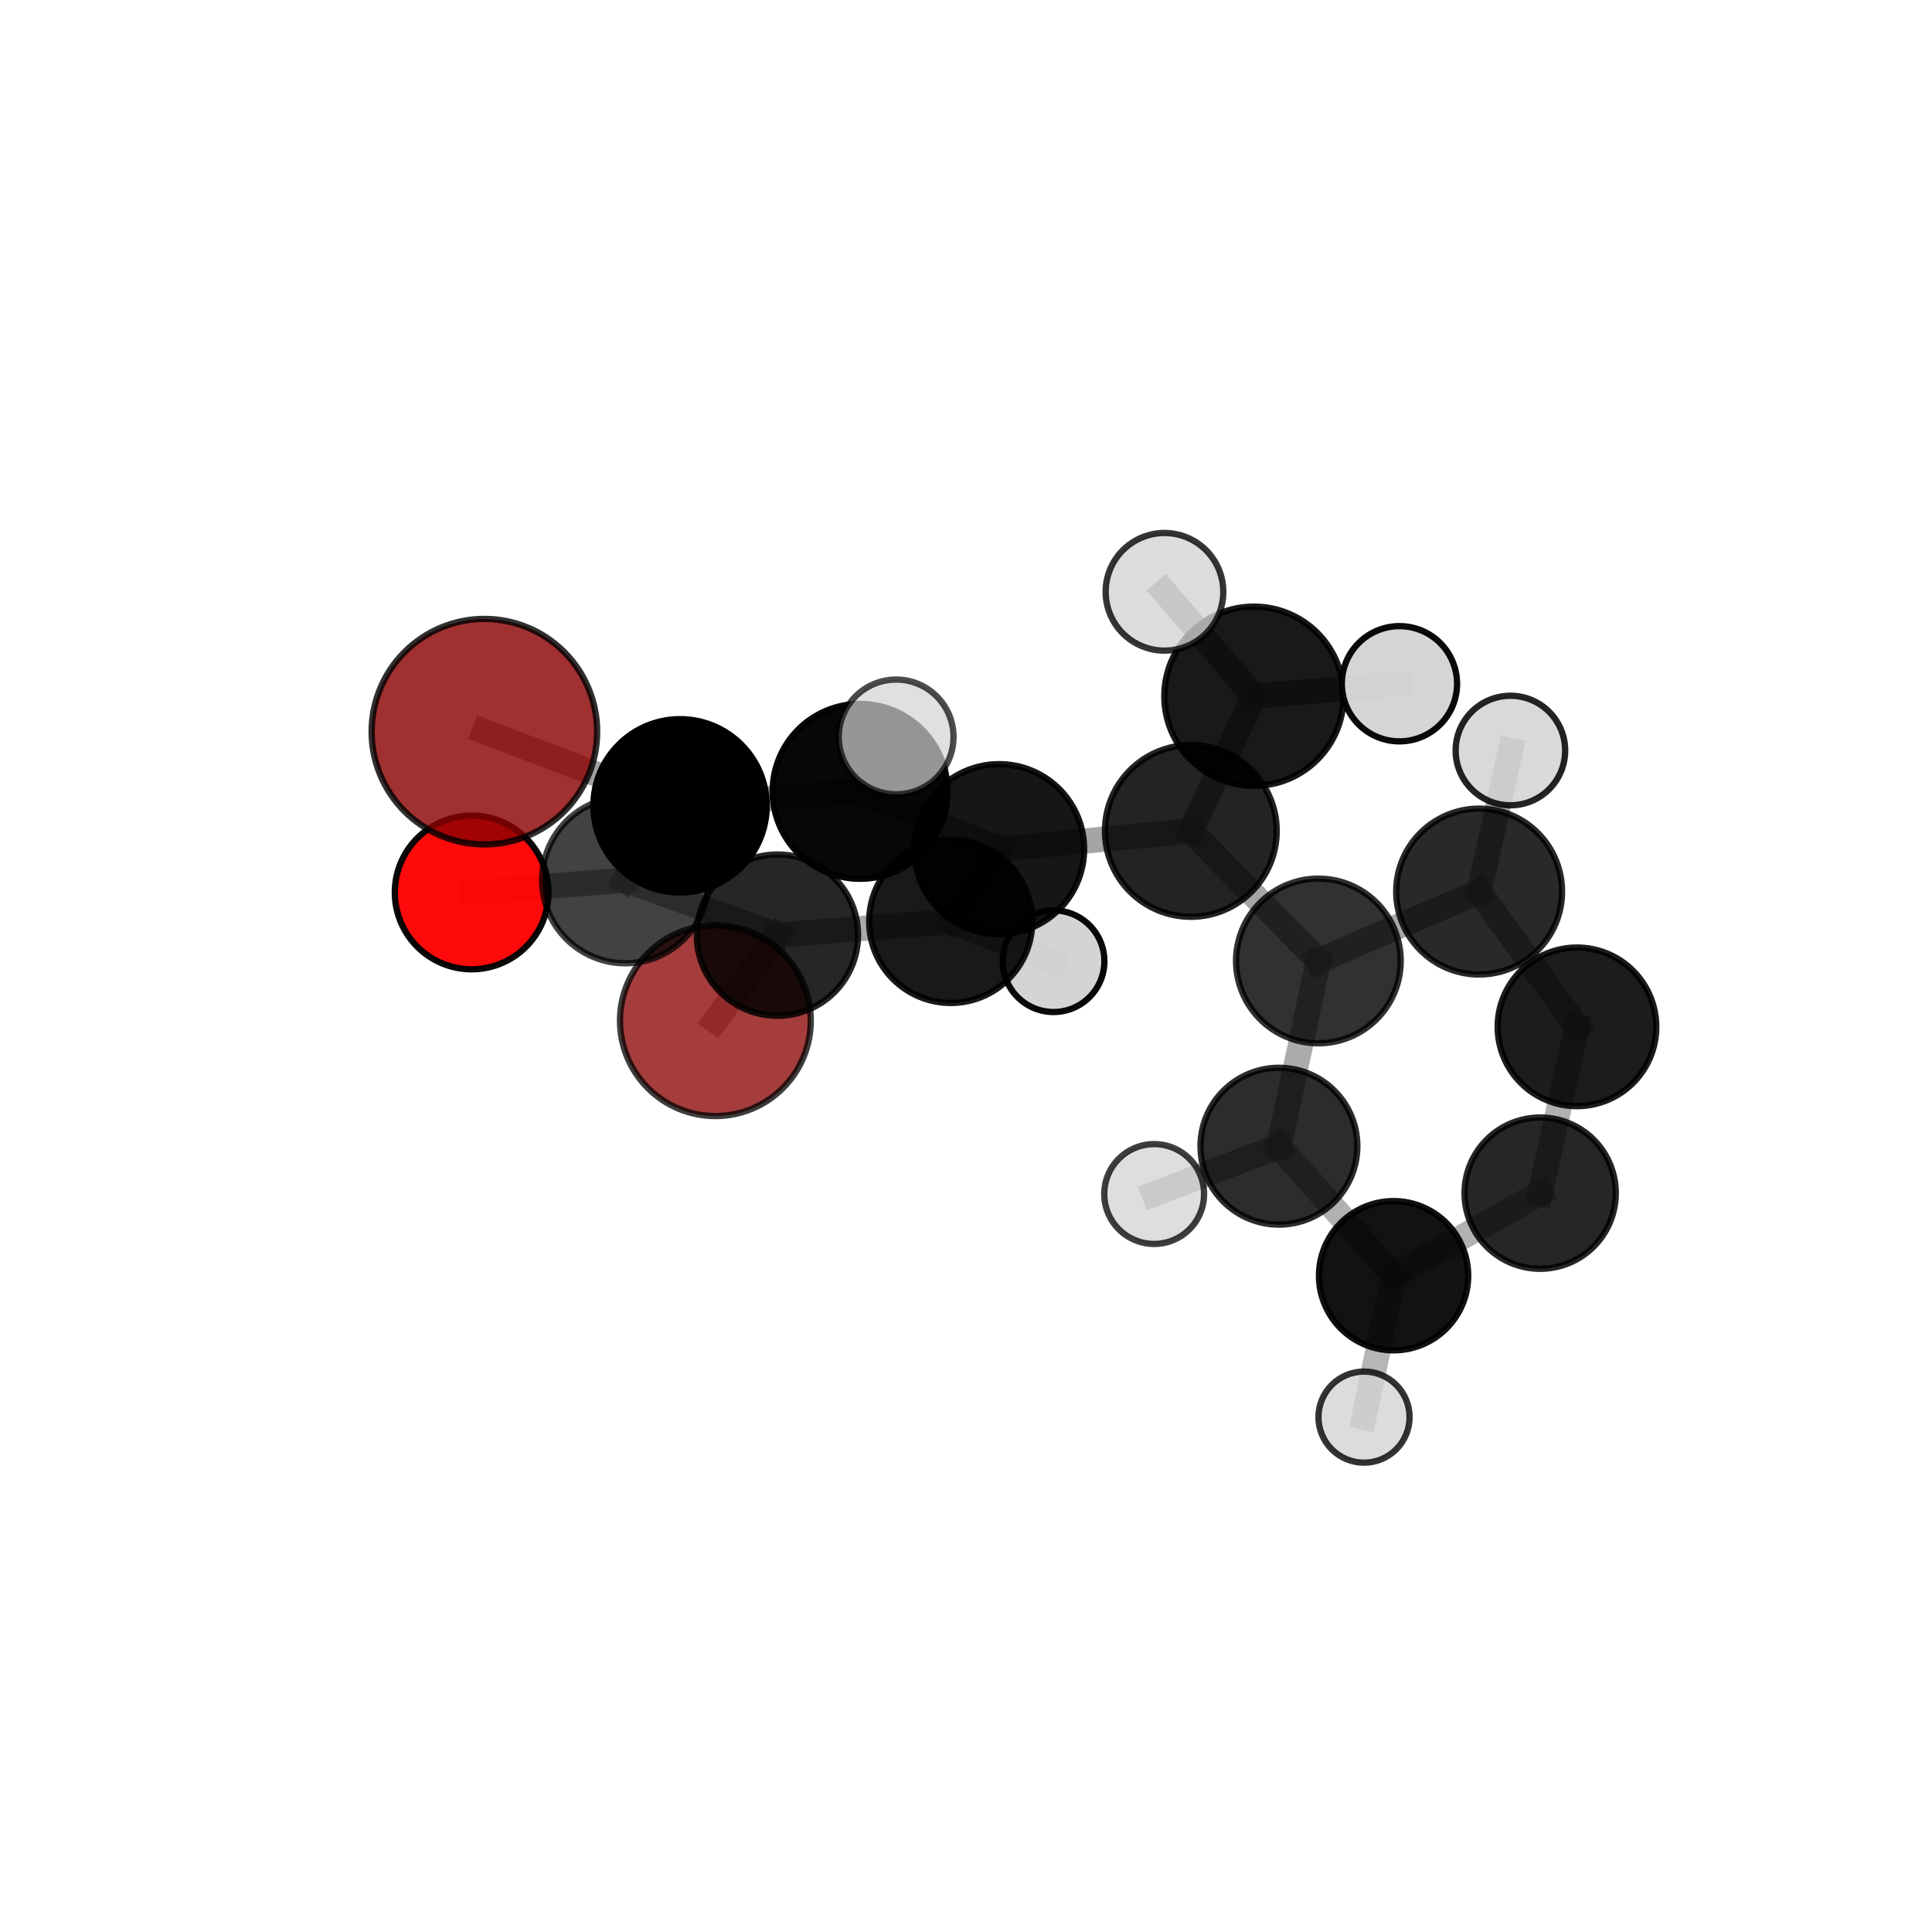 <?xml version="1.0" encoding="utf-8" standalone="no"?>
<!DOCTYPE svg PUBLIC "-//W3C//DTD SVG 1.1//EN"
  "http://www.w3.org/Graphics/SVG/1.1/DTD/svg11.dtd">
<svg xmlns:xlink="http://www.w3.org/1999/xlink" width="153pt" height="153pt" viewBox="0 0 153 153" xmlns="http://www.w3.org/2000/svg" version="1.1">
 <defs>
  <style type="text/css">*{stroke-linejoin: round; stroke-linecap: butt}</style>
 </defs>
 <g id="figure_1">
  <g id="patch_1">
   <path d="M 0 153 
L 153 153 
L 153 0 
L 0 0 
L 0 153 
z
" style="fill: none"/>
  </g>
  <g id="patch_2">
   <path d="M 7.2 145.8 
L 145.8 145.8 
L 145.8 7.2 
L 7.2 7.2 
L 7.2 145.8 
z
" style="fill: none"/>
  </g>
  <g id="axes_1">
   <g id="line2d_1">
    <path d="M 56.653 80.831 
L 61.565 74.057 
" clip-path="url(#pa051b447d1)" style="fill: none; stroke: #808080; stroke-opacity: 0.634; stroke-width: 2; stroke-linecap: square"/>
   </g>
   <g id="line2d_2">
    <path d="M 61.565 74.057 
L 49.517 69.696 
" clip-path="url(#pa051b447d1)" style="fill: none; stroke: #808080; stroke-opacity: 0.675; stroke-width: 2; stroke-linecap: square"/>
   </g>
   <g id="line2d_3">
    <path d="M 38.36 57.943 
L 53.855 63.816 
" clip-path="url(#pa051b447d1)" style="fill: none; stroke: #808080; stroke-opacity: 0.75; stroke-width: 2; stroke-linecap: square"/>
   </g>
   <g id="line2d_4">
    <path d="M 53.855 63.816 
L 49.517 69.696 
" clip-path="url(#pa051b447d1)" style="fill: none; stroke: #808080; stroke-opacity: 0.711; stroke-width: 2; stroke-linecap: square"/>
   </g>
   <g id="line2d_5">
    <path d="M 37.352 70.675 
L 49.517 69.696 
" clip-path="url(#pa051b447d1)" style="fill: none; stroke: #808080; stroke-opacity: 0.685; stroke-width: 2; stroke-linecap: square"/>
   </g>
   <g id="line2d_6">
    <path d="M 94.305 65.803 
L 104.406 76.1 
" clip-path="url(#pa051b447d1)" style="fill: none; stroke: #808080; stroke-opacity: 0.701; stroke-width: 2; stroke-linecap: square"/>
   </g>
   <g id="line2d_7">
    <path d="M 94.305 65.803 
L 79.124 67.244 
" clip-path="url(#pa051b447d1)" style="fill: none; stroke: #808080; stroke-opacity: 0.716; stroke-width: 2; stroke-linecap: square"/>
   </g>
   <g id="line2d_8">
    <path d="M 94.305 65.803 
L 99.303 55.137 
" clip-path="url(#pa051b447d1)" style="fill: none; stroke: #808080; stroke-opacity: 0.745; stroke-width: 2; stroke-linecap: square"/>
   </g>
   <g id="line2d_9">
    <path d="M 104.406 76.1 
L 117.135 70.605 
" clip-path="url(#pa051b447d1)" style="fill: none; stroke: #808080; stroke-opacity: 0.683; stroke-width: 2; stroke-linecap: square"/>
   </g>
   <g id="line2d_10">
    <path d="M 104.406 76.1 
L 101.282 90.77 
" clip-path="url(#pa051b447d1)" style="fill: none; stroke: #808080; stroke-opacity: 0.657; stroke-width: 2; stroke-linecap: square"/>
   </g>
   <g id="line2d_11">
    <path d="M 79.124 67.244 
L 68.114 62.669 
" clip-path="url(#pa051b447d1)" style="fill: none; stroke: #808080; stroke-opacity: 0.726; stroke-width: 2; stroke-linecap: square"/>
   </g>
   <g id="line2d_12">
    <path d="M 79.124 67.244 
L 75.29 72.971 
" clip-path="url(#pa051b447d1)" style="fill: none; stroke: #808080; stroke-opacity: 0.69; stroke-width: 2; stroke-linecap: square"/>
   </g>
   <g id="line2d_13">
    <path d="M 99.303 55.137 
L 92.217 46.867 
" clip-path="url(#pa051b447d1)" style="fill: none; stroke: #808080; stroke-opacity: 0.784; stroke-width: 2; stroke-linecap: square"/>
   </g>
   <g id="line2d_14">
    <path d="M 99.303 55.137 
L 110.826 54.148 
" clip-path="url(#pa051b447d1)" style="fill: none; stroke: #808080; stroke-opacity: 0.772; stroke-width: 2; stroke-linecap: square"/>
   </g>
   <g id="line2d_15">
    <path d="M 117.135 70.605 
L 124.884 81.319 
" clip-path="url(#pa051b447d1)" style="fill: none; stroke: #808080; stroke-opacity: 0.666; stroke-width: 2; stroke-linecap: square"/>
   </g>
   <g id="line2d_16">
    <path d="M 117.135 70.605 
L 119.614 59.435 
" clip-path="url(#pa051b447d1)" style="fill: none; stroke: #808080; stroke-opacity: 0.703; stroke-width: 2; stroke-linecap: square"/>
   </g>
   <g id="line2d_17">
    <path d="M 101.282 90.77 
L 110.361 101.027 
" clip-path="url(#pa051b447d1)" style="fill: none; stroke: #808080; stroke-opacity: 0.615; stroke-width: 2; stroke-linecap: square"/>
   </g>
   <g id="line2d_18">
    <path d="M 101.282 90.77 
L 91.401 94.557 
" clip-path="url(#pa051b447d1)" style="fill: none; stroke: #808080; stroke-opacity: 0.634; stroke-width: 2; stroke-linecap: square"/>
   </g>
   <g id="line2d_19">
    <path d="M 68.114 62.669 
L 53.855 63.816 
" clip-path="url(#pa051b447d1)" style="fill: none; stroke: #808080; stroke-opacity: 0.736; stroke-width: 2; stroke-linecap: square"/>
   </g>
   <g id="line2d_20">
    <path d="M 68.114 62.669 
L 70.969 58.359 
" clip-path="url(#pa051b447d1)" style="fill: none; stroke: #808080; stroke-opacity: 0.756; stroke-width: 2; stroke-linecap: square"/>
   </g>
   <g id="line2d_21">
    <path d="M 75.29 72.971 
L 61.565 74.057 
" clip-path="url(#pa051b447d1)" style="fill: none; stroke: #808080; stroke-opacity: 0.665; stroke-width: 2; stroke-linecap: square"/>
   </g>
   <g id="line2d_22">
    <path d="M 75.29 72.971 
L 83.435 76.12 
" clip-path="url(#pa051b447d1)" style="fill: none; stroke: #808080; stroke-opacity: 0.659; stroke-width: 2; stroke-linecap: square"/>
   </g>
   <g id="line2d_23">
    <path d="M 124.884 81.319 
L 121.97 94.488 
" clip-path="url(#pa051b447d1)" style="fill: none; stroke: #808080; stroke-opacity: 0.625; stroke-width: 2; stroke-linecap: square"/>
   </g>
   <g id="line2d_24">
    <path d="M 110.361 101.027 
L 121.97 94.488 
" clip-path="url(#pa051b447d1)" style="fill: none; stroke: #808080; stroke-opacity: 0.599; stroke-width: 2; stroke-linecap: square"/>
   </g>
   <g id="line2d_25">
    <path d="M 110.361 101.027 
L 108.02 112.226 
" clip-path="url(#pa051b447d1)" style="fill: none; stroke: #808080; stroke-opacity: 0.577; stroke-width: 2; stroke-linecap: square"/>
   </g>
   <g id="Path3DCollection_1">
    <path d="M 56.653 88.385 
C 58.657 88.385 60.578 87.589 61.995 86.172 
C 63.411 84.756 64.207 82.834 64.207 80.831 
C 64.207 78.828 63.411 76.906 61.995 75.49 
C 60.578 74.073 58.657 73.277 56.653 73.277 
C 54.65 73.277 52.728 74.073 51.312 75.49 
C 49.895 76.906 49.099 78.828 49.099 80.831 
C 49.099 82.834 49.895 84.756 51.312 86.172 
C 52.728 87.589 54.65 88.385 56.653 88.385 
z
" clip-path="url(#pa051b447d1)" style="fill: #8b0000; fill-opacity: 0.759; stroke: #000000; stroke-opacity: 0.759; stroke-width: 0.5"/>
    <path d="M 83.435 80.144 
C 84.502 80.144 85.526 79.72 86.28 78.965 
C 87.035 78.211 87.459 77.187 87.459 76.12 
C 87.459 75.053 87.035 74.029 86.28 73.275 
C 85.526 72.52 84.502 72.096 83.435 72.096 
C 82.368 72.096 81.344 72.52 80.59 73.275 
C 79.835 74.029 79.411 75.053 79.411 76.12 
C 79.411 77.187 79.835 78.211 80.59 78.965 
C 81.344 79.72 82.368 80.144 83.435 80.144 
z
" clip-path="url(#pa051b447d1)" style="fill: #d3d3d3; fill-opacity: 0.962; stroke: #000000; stroke-opacity: 0.962; stroke-width: 0.5"/>
    <path d="M 61.565 80.443 
C 63.259 80.443 64.883 79.771 66.081 78.573 
C 67.278 77.375 67.951 75.751 67.951 74.057 
C 67.951 72.364 67.278 70.739 66.081 69.542 
C 64.883 68.344 63.259 67.671 61.565 67.671 
C 59.872 67.671 58.247 68.344 57.05 69.542 
C 55.852 70.739 55.179 72.364 55.179 74.057 
C 55.179 75.751 55.852 77.375 57.05 78.573 
C 58.247 79.771 59.872 80.443 61.565 80.443 
z
" clip-path="url(#pa051b447d1)" style="fill-opacity: 0.851; stroke: #000000; stroke-opacity: 0.851; stroke-width: 0.5"/>
    <path d="M 75.29 79.428 
C 77.003 79.428 78.645 78.748 79.856 77.537 
C 81.067 76.326 81.747 74.683 81.747 72.971 
C 81.747 71.259 81.067 69.616 79.856 68.405 
C 78.645 67.194 77.003 66.514 75.29 66.514 
C 73.578 66.514 71.936 67.194 70.725 68.405 
C 69.514 69.616 68.833 71.259 68.833 72.971 
C 68.833 74.683 69.514 76.326 70.725 77.537 
C 71.936 78.748 73.578 79.428 75.29 79.428 
z
" clip-path="url(#pa051b447d1)" style="fill-opacity: 0.902; stroke: #000000; stroke-opacity: 0.902; stroke-width: 0.5"/>
    <path d="M 121.97 100.478 
C 123.559 100.478 125.083 99.847 126.206 98.723 
C 127.329 97.6 127.96 96.076 127.96 94.488 
C 127.96 92.899 127.329 91.376 126.206 90.252 
C 125.083 89.129 123.559 88.498 121.97 88.498 
C 120.382 88.498 118.858 89.129 117.735 90.252 
C 116.611 91.376 115.98 92.899 115.98 94.488 
C 115.98 96.076 116.611 97.6 117.735 98.723 
C 118.858 99.847 120.382 100.478 121.97 100.478 
z
" clip-path="url(#pa051b447d1)" style="fill-opacity: 0.849; stroke: #000000; stroke-opacity: 0.849; stroke-width: 0.5"/>
    <path d="M 124.884 87.599 
C 126.55 87.599 128.148 86.938 129.325 85.76 
C 130.503 84.582 131.165 82.984 131.165 81.319 
C 131.165 79.653 130.503 78.055 129.325 76.877 
C 128.148 75.699 126.55 75.038 124.884 75.038 
C 123.218 75.038 121.621 75.699 120.443 76.877 
C 119.265 78.055 118.603 79.653 118.603 81.319 
C 118.603 82.984 119.265 84.582 120.443 85.76 
C 121.621 86.938 123.218 87.599 124.884 87.599 
z
" clip-path="url(#pa051b447d1)" style="fill-opacity: 0.888; stroke: #000000; stroke-opacity: 0.888; stroke-width: 0.5"/>
    <path d="M 37.352 76.761 
C 38.966 76.761 40.514 76.12 41.655 74.978 
C 42.797 73.837 43.438 72.289 43.438 70.675 
C 43.438 69.061 42.797 67.513 41.655 66.372 
C 40.514 65.231 38.966 64.589 37.352 64.589 
C 35.738 64.589 34.19 65.231 33.049 66.372 
C 31.908 67.513 31.266 69.061 31.266 70.675 
C 31.266 72.289 31.908 73.837 33.049 74.978 
C 34.19 76.12 35.738 76.761 37.352 76.761 
z
" clip-path="url(#pa051b447d1)" style="fill: #ff0000; fill-opacity: 0.96; stroke: #000000; stroke-opacity: 0.96; stroke-width: 0.5"/>
    <path d="M 119.614 63.773 
C 120.764 63.773 121.867 63.316 122.681 62.502 
C 123.494 61.689 123.951 60.586 123.951 59.435 
C 123.951 58.285 123.494 57.182 122.681 56.368 
C 121.867 55.555 120.764 55.098 119.614 55.098 
C 118.464 55.098 117.36 55.555 116.547 56.368 
C 115.733 57.182 115.276 58.285 115.276 59.435 
C 115.276 60.586 115.733 61.689 116.547 62.502 
C 117.36 63.316 118.464 63.773 119.614 63.773 
z
" clip-path="url(#pa051b447d1)" style="fill: #d3d3d3; fill-opacity: 0.858; stroke: #000000; stroke-opacity: 0.858; stroke-width: 0.5"/>
    <path d="M 110.361 106.938 
C 111.929 106.938 113.432 106.315 114.54 105.206 
C 115.649 104.098 116.271 102.595 116.271 101.027 
C 116.271 99.46 115.649 97.956 114.54 96.848 
C 113.432 95.74 111.929 95.117 110.361 95.117 
C 108.794 95.117 107.29 95.74 106.182 96.848 
C 105.073 97.956 104.451 99.46 104.451 101.027 
C 104.451 102.595 105.073 104.098 106.182 105.206 
C 107.29 106.315 108.794 106.938 110.361 106.938 
z
" clip-path="url(#pa051b447d1)" style="fill-opacity: 0.926; stroke: #000000; stroke-opacity: 0.926; stroke-width: 0.5"/>
    <path d="M 108.02 115.834 
C 108.977 115.834 109.895 115.454 110.571 114.777 
C 111.248 114.1 111.628 113.182 111.628 112.226 
C 111.628 111.269 111.248 110.351 110.571 109.674 
C 109.895 108.997 108.977 108.617 108.02 108.617 
C 107.063 108.617 106.145 108.997 105.468 109.674 
C 104.792 110.351 104.412 111.269 104.412 112.226 
C 104.412 113.182 104.792 114.1 105.468 114.777 
C 106.145 115.454 107.063 115.834 108.02 115.834 
z
" clip-path="url(#pa051b447d1)" style="fill: #d3d3d3; fill-opacity: 0.794; stroke: #000000; stroke-opacity: 0.794; stroke-width: 0.5"/>
    <path d="M 117.135 77.173 
C 118.877 77.173 120.548 76.481 121.779 75.249 
C 123.011 74.017 123.703 72.347 123.703 70.605 
C 123.703 68.863 123.011 67.193 121.779 65.961 
C 120.548 64.729 118.877 64.037 117.135 64.037 
C 115.393 64.037 113.723 64.729 112.491 65.961 
C 111.26 67.193 110.568 68.863 110.568 70.605 
C 110.568 72.347 111.26 74.017 112.491 75.249 
C 113.723 76.481 115.393 77.173 117.135 77.173 
z
" clip-path="url(#pa051b447d1)" style="fill-opacity: 0.838; stroke: #000000; stroke-opacity: 0.838; stroke-width: 0.5"/>
    <path d="M 49.517 76.285 
C 51.264 76.285 52.94 75.591 54.176 74.355 
C 55.412 73.12 56.106 71.443 56.106 69.696 
C 56.106 67.948 55.412 66.272 54.176 65.036 
C 52.94 63.801 51.264 63.106 49.517 63.106 
C 47.769 63.106 46.093 63.801 44.857 65.036 
C 43.621 66.272 42.927 67.948 42.927 69.696 
C 42.927 71.443 43.621 73.12 44.857 74.355 
C 46.093 75.591 47.769 76.285 49.517 76.285 
z
" clip-path="url(#pa051b447d1)" style="fill-opacity: 0.742; stroke: #000000; stroke-opacity: 0.742; stroke-width: 0.5"/>
    <path d="M 101.282 96.981 
C 102.929 96.981 104.509 96.327 105.673 95.162 
C 106.838 93.997 107.493 92.417 107.493 90.77 
C 107.493 89.123 106.838 87.543 105.673 86.379 
C 104.509 85.214 102.929 84.56 101.282 84.56 
C 99.635 84.56 98.055 85.214 96.89 86.379 
C 95.725 87.543 95.071 89.123 95.071 90.77 
C 95.071 92.417 95.725 93.997 96.89 95.162 
C 98.055 96.327 99.635 96.981 101.282 96.981 
z
" clip-path="url(#pa051b447d1)" style="fill-opacity: 0.825; stroke: #000000; stroke-opacity: 0.825; stroke-width: 0.5"/>
    <path d="M 104.406 82.621 
C 106.135 82.621 107.794 81.933 109.017 80.711 
C 110.24 79.488 110.927 77.829 110.927 76.1 
C 110.927 74.371 110.24 72.712 109.017 71.489 
C 107.794 70.267 106.135 69.58 104.406 69.58 
C 102.677 69.58 101.018 70.267 99.796 71.489 
C 98.573 72.712 97.886 74.371 97.886 76.1 
C 97.886 77.829 98.573 79.488 99.796 80.711 
C 101.018 81.933 102.677 82.621 104.406 82.621 
z
" clip-path="url(#pa051b447d1)" style="fill-opacity: 0.806; stroke: #000000; stroke-opacity: 0.806; stroke-width: 0.5"/>
    <path d="M 79.124 73.974 
C 80.909 73.974 82.621 73.265 83.883 72.003 
C 85.145 70.741 85.854 69.029 85.854 67.244 
C 85.854 65.46 85.145 63.748 83.883 62.486 
C 82.621 61.224 80.909 60.515 79.124 60.515 
C 77.34 60.515 75.628 61.224 74.366 62.486 
C 73.104 63.748 72.395 65.46 72.395 67.244 
C 72.395 69.029 73.104 70.741 74.366 72.003 
C 75.628 73.265 77.34 73.974 79.124 73.974 
z
" clip-path="url(#pa051b447d1)" style="fill-opacity: 0.914; stroke: #000000; stroke-opacity: 0.914; stroke-width: 0.5"/>
    <path d="M 91.401 98.51 
C 92.449 98.51 93.455 98.093 94.196 97.352 
C 94.937 96.611 95.354 95.605 95.354 94.557 
C 95.354 93.509 94.937 92.503 94.196 91.762 
C 93.455 91.021 92.449 90.604 91.401 90.604 
C 90.353 90.604 89.347 91.021 88.606 91.762 
C 87.865 92.503 87.448 93.509 87.448 94.557 
C 87.448 95.605 87.865 96.611 88.606 97.352 
C 89.347 98.093 90.353 98.51 91.401 98.51 
z
" clip-path="url(#pa051b447d1)" style="fill: #d3d3d3; fill-opacity: 0.756; stroke: #000000; stroke-opacity: 0.756; stroke-width: 0.5"/>
    <path d="M 94.305 72.603 
C 96.109 72.603 97.838 71.887 99.114 70.611 
C 100.389 69.336 101.106 67.606 101.106 65.803 
C 101.106 63.999 100.389 62.269 99.114 60.994 
C 97.838 59.719 96.109 59.002 94.305 59.002 
C 92.502 59.002 90.772 59.719 89.496 60.994 
C 88.221 62.269 87.505 63.999 87.505 65.803 
C 87.505 67.606 88.221 69.336 89.496 70.611 
C 90.772 71.887 92.502 72.603 94.305 72.603 
z
" clip-path="url(#pa051b447d1)" style="fill-opacity: 0.862; stroke: #000000; stroke-opacity: 0.862; stroke-width: 0.5"/>
    <path d="M 53.855 70.68 
C 55.675 70.68 57.421 69.956 58.708 68.669 
C 59.995 67.382 60.718 65.636 60.718 63.816 
C 60.718 61.996 59.995 60.25 58.708 58.963 
C 57.421 57.676 55.675 56.952 53.855 56.952 
C 52.034 56.952 50.288 57.676 49.001 58.963 
C 47.714 60.25 46.991 61.996 46.991 63.816 
C 46.991 65.636 47.714 67.382 49.001 68.669 
C 50.288 69.956 52.034 70.68 53.855 70.68 
z
" clip-path="url(#pa051b447d1)" style="stroke: #000000; stroke-width: 0.5"/>
    <path d="M 68.114 69.593 
C 69.95 69.593 71.712 68.864 73.01 67.565 
C 74.309 66.267 75.038 64.505 75.038 62.669 
C 75.038 60.833 74.309 59.071 73.01 57.773 
C 71.712 56.474 69.95 55.745 68.114 55.745 
C 66.278 55.745 64.516 56.474 63.218 57.773 
C 61.919 59.071 61.19 60.833 61.19 62.669 
C 61.19 64.505 61.919 66.267 63.218 67.565 
C 64.516 68.864 66.278 69.593 68.114 69.593 
z
" clip-path="url(#pa051b447d1)" style="fill-opacity: 0.97; stroke: #000000; stroke-opacity: 0.97; stroke-width: 0.5"/>
    <path d="M 99.303 62.235 
C 101.186 62.235 102.991 61.487 104.322 60.156 
C 105.653 58.825 106.401 57.019 106.401 55.137 
C 106.401 53.255 105.653 51.449 104.322 50.118 
C 102.991 48.787 101.186 48.039 99.303 48.039 
C 97.421 48.039 95.615 48.787 94.284 50.118 
C 92.953 51.449 92.205 53.255 92.205 55.137 
C 92.205 57.019 92.953 58.825 94.284 60.156 
C 95.615 61.487 97.421 62.235 99.303 62.235 
z
" clip-path="url(#pa051b447d1)" style="fill-opacity: 0.9; stroke: #000000; stroke-opacity: 0.9; stroke-width: 0.5"/>
    <path d="M 110.826 58.711 
C 112.036 58.711 113.197 58.23 114.052 57.374 
C 114.908 56.518 115.389 55.358 115.389 54.148 
C 115.389 52.938 114.908 51.777 114.052 50.921 
C 113.197 50.066 112.036 49.585 110.826 49.585 
C 109.616 49.585 108.455 50.066 107.599 50.921 
C 106.744 51.777 106.263 52.938 106.263 54.148 
C 106.263 55.358 106.744 56.518 107.599 57.374 
C 108.455 58.23 109.616 58.711 110.826 58.711 
z
" clip-path="url(#pa051b447d1)" style="fill: #d3d3d3; fill-opacity: 0.964; stroke: #000000; stroke-opacity: 0.964; stroke-width: 0.5"/>
    <path d="M 92.217 51.525 
C 93.453 51.525 94.638 51.034 95.511 50.161 
C 96.385 49.287 96.876 48.102 96.876 46.867 
C 96.876 45.631 96.385 44.446 95.511 43.573 
C 94.638 42.699 93.453 42.208 92.217 42.208 
C 90.982 42.208 89.797 42.699 88.923 43.573 
C 88.05 44.446 87.559 45.631 87.559 46.867 
C 87.559 48.102 88.05 49.287 88.923 50.161 
C 89.797 51.034 90.982 51.525 92.217 51.525 
z
" clip-path="url(#pa051b447d1)" style="fill: #d3d3d3; fill-opacity: 0.79; stroke: #000000; stroke-opacity: 0.79; stroke-width: 0.5"/>
    <path d="M 38.36 66.872 
C 40.728 66.872 43 65.931 44.674 64.257 
C 46.349 62.582 47.29 60.311 47.29 57.943 
C 47.29 55.574 46.349 53.303 44.674 51.628 
C 43 49.954 40.728 49.013 38.36 49.013 
C 35.992 49.013 33.72 49.954 32.046 51.628 
C 30.371 53.303 29.43 55.574 29.43 57.943 
C 29.43 60.311 30.371 62.582 32.046 64.257 
C 33.72 65.931 35.992 66.872 38.36 66.872 
z
" clip-path="url(#pa051b447d1)" style="fill: #8b0000; fill-opacity: 0.81; stroke: #000000; stroke-opacity: 0.81; stroke-width: 0.5"/>
    <path d="M 70.969 62.904 
C 72.174 62.904 73.33 62.425 74.182 61.573 
C 75.034 60.721 75.513 59.565 75.513 58.359 
C 75.513 57.154 75.034 55.998 74.182 55.146 
C 73.33 54.294 72.174 53.815 70.969 53.815 
C 69.764 53.815 68.608 54.294 67.756 55.146 
C 66.903 55.998 66.425 57.154 66.425 58.359 
C 66.425 59.565 66.903 60.721 67.756 61.573 
C 68.608 62.425 69.764 62.904 70.969 62.904 
z
" clip-path="url(#pa051b447d1)" style="fill: #d3d3d3; fill-opacity: 0.7; stroke: #000000; stroke-opacity: 0.7; stroke-width: 0.5"/>
   </g>
  </g>
 </g>
 <defs>
  <clipPath id="pa051b447d1">
   <rect x="7.2" y="7.2" width="138.6" height="138.6"/>
  </clipPath>
 </defs>
</svg>

